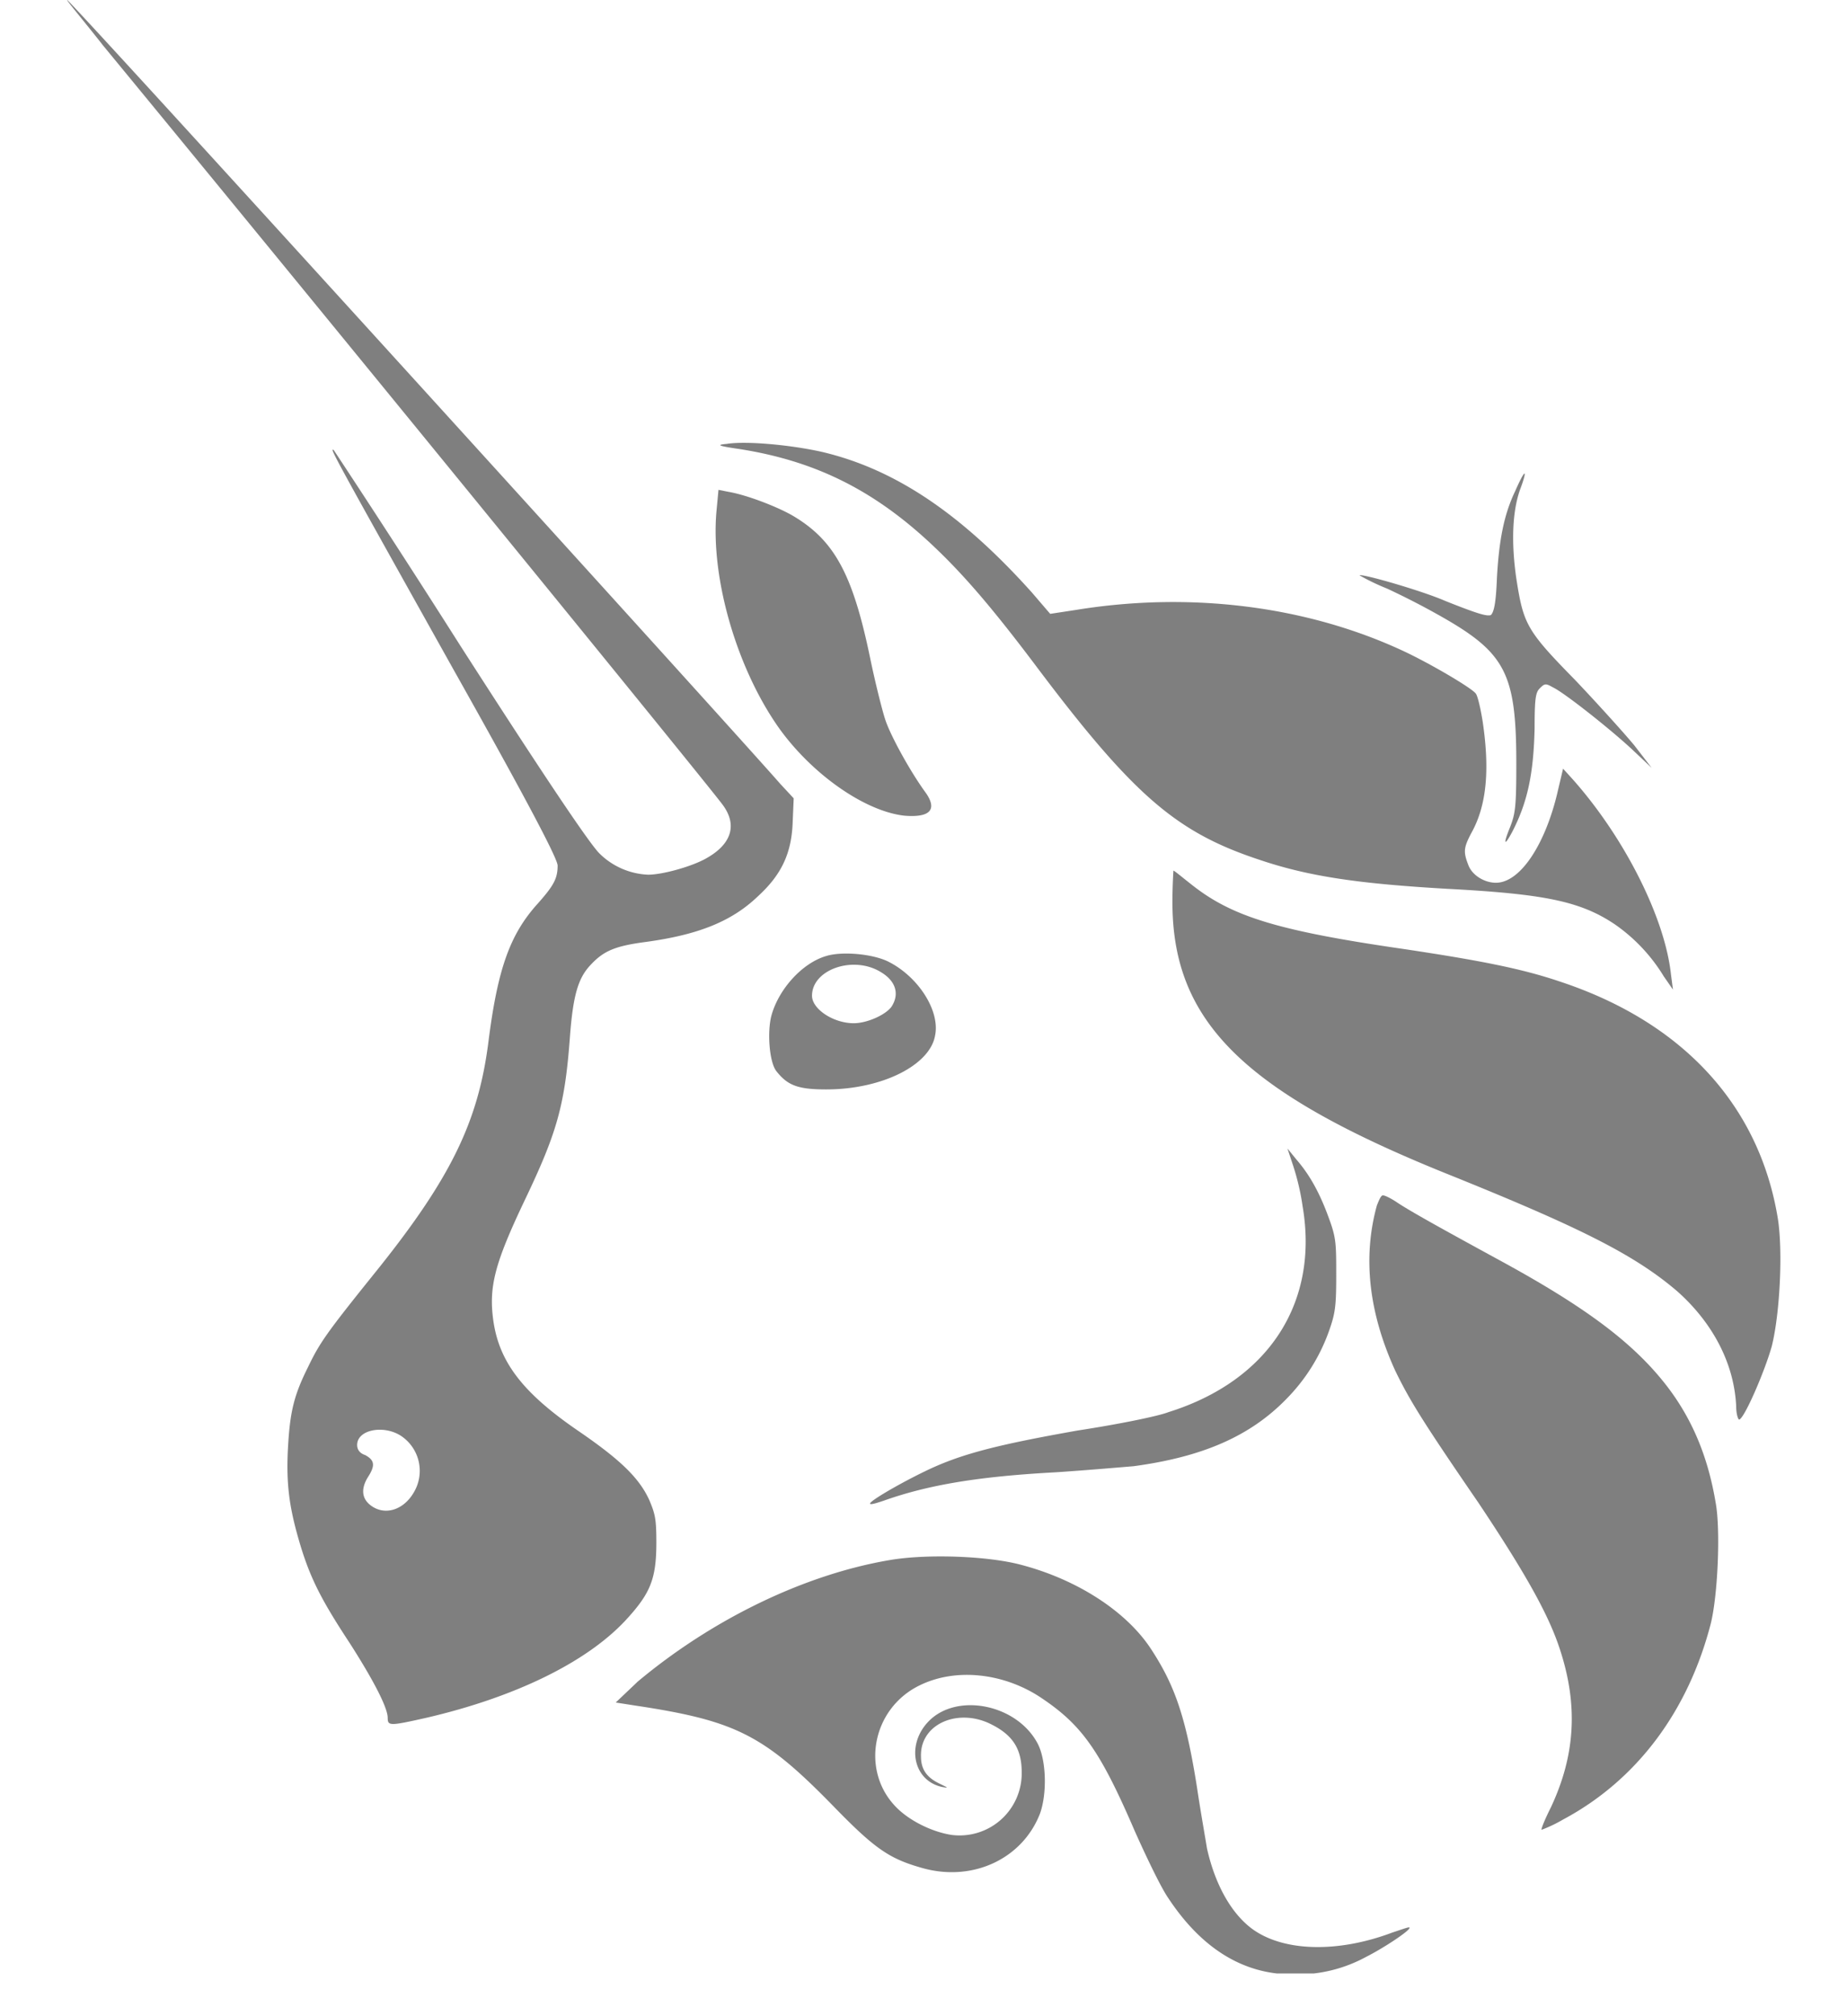 <svg xmlns="http://www.w3.org/2000/svg" width="22" height="24" fill="none">
    <g fill="#2F2F34" clip-path="url(#a)" opacity=".5">
        <path
            d="M8.8 5.344c-.255-.037-.267-.049-.145-.06.23-.037.763.011 1.139.096.873.206 1.66.74 2.497 1.673l.218.254.315-.048c1.346-.218 2.728-.049 3.88.485.314.145.811.436.872.509.024.024.06.182.085.34.084.569.048.993-.134 1.32-.097.182-.097.23-.036.388.048.122.194.207.327.207.291 0 .594-.461.74-1.104l.06-.254.11.121c.617.691 1.102 1.649 1.175 2.327l.024.182-.109-.157a2.047 2.047 0 0 0-.582-.619c-.412-.278-.848-.363-2-.424-1.042-.06-1.636-.145-2.218-.34-.994-.326-1.503-.75-2.679-2.314-.52-.691-.848-1.067-1.175-1.382-.716-.691-1.43-1.055-2.364-1.2Z"
            style="fill:#2f2f34;fill:color(display-p3 .184 .184 .204);fill-opacity:1" />
        <path
            d="M17.83 6.885c.025-.46.085-.763.219-1.042.048-.11.097-.206.109-.206.012 0-.012.085-.049.182-.097.266-.109.642-.048 1.066.085.546.12.618.703 1.212.266.28.582.63.703.776l.206.267-.206-.194c-.255-.243-.837-.703-.97-.764-.085-.048-.097-.048-.157.012-.049.049-.061.122-.061.473-.012.545-.085.885-.267 1.236-.097.182-.109.146-.024-.06.06-.158.073-.23.073-.752 0-1.054-.122-1.309-.86-1.733a9.029 9.029 0 0 0-.68-.352 2.675 2.675 0 0 1-.327-.157c.024-.024.74.182 1.018.303.425.17.497.182.546.17.036-.037.06-.134.072-.437ZM9.297 8.692c-.509-.703-.836-1.794-.763-2.606l.024-.255.121.024c.218.037.594.182.776.291.485.291.703.691.909 1.685.06.291.145.63.182.74.06.181.29.606.485.872.133.194.048.291-.255.267-.46-.049-1.079-.473-1.479-1.018ZM17.213 13.964c-2.4-.97-3.248-1.806-3.248-3.224 0-.206.012-.376.012-.376.012 0 .097.073.206.158.485.388 1.03.557 2.546.776.884.133 1.393.23 1.854.387 1.467.485 2.376 1.48 2.594 2.825.06.388.024 1.127-.073 1.515-.085.303-.327.86-.388.873-.012 0-.036-.061-.036-.158-.024-.51-.279-.994-.703-1.37-.51-.436-1.164-.763-2.764-1.406ZM15.516 14.362a2.866 2.866 0 0 0-.121-.51l-.06-.181.108.133c.158.182.279.4.388.703.085.23.085.303.085.679 0 .364-.012.448-.085.655a2.193 2.193 0 0 1-.509.812c-.436.448-1.006.69-1.818.8-.146.012-.558.048-.921.072-.91.049-1.516.146-2.061.34-.073.024-.146.048-.158.036-.024-.024.352-.242.655-.388.424-.206.86-.315 1.818-.485.473-.072.958-.17 1.079-.218 1.2-.375 1.794-1.309 1.6-2.448Z"
            style="fill:#2f2f34;fill:color(display-p3 .184 .184 .204);fill-opacity:1" />
        <path
            d="M16.618 16.314c-.315-.691-.388-1.346-.218-1.964.024-.06.048-.121.072-.121.025 0 .097.036.17.085.146.097.448.267 1.224.69.982.534 1.54.946 1.928 1.419.339.412.545.885.642 1.467.06.327.024 1.115-.06 1.442-.267 1.03-.873 1.855-1.758 2.327a1.687 1.687 0 0 1-.255.122c-.012 0 .037-.122.11-.267.29-.618.327-1.212.108-1.879-.133-.412-.412-.909-.97-1.745-.666-.97-.823-1.225-.993-1.576ZM7.589 20.023c.896-.751 2-1.284 3.018-1.454.436-.073 1.163-.049 1.563.06.643.17 1.225.534 1.528.982.29.437.424.813.557 1.649.049.327.11.666.121.74.097.436.291.775.534.957.376.279 1.03.29 1.672.048.11-.036.206-.072.206-.06.025.024-.303.242-.52.351a1.716 1.716 0 0 1-.873.206c-.582 0-1.08-.303-1.48-.909-.084-.121-.254-.473-.4-.8-.423-.982-.642-1.273-1.139-1.6-.436-.279-.993-.34-1.418-.133-.557.267-.703.982-.315 1.418.158.182.449.327.691.364a.74.74 0 0 0 .836-.74c0-.29-.109-.46-.4-.594-.387-.17-.812.025-.8.4 0 .158.073.255.23.328.098.048.098.048.025.036-.352-.073-.436-.51-.158-.788.34-.34 1.055-.194 1.297.279.097.194.11.582.024.824-.206.533-.787.812-1.381.655-.4-.11-.57-.219-1.055-.716-.848-.872-1.176-1.042-2.388-1.224l-.23-.036.255-.242Z"
            style="fill:#2f2f34;fill:color(display-p3 .184 .184 .204);fill-opacity:1" />
        <path fill-rule="evenodd"
            d="M1.211.521c2.825 3.43 7.176 8.764 7.394 9.055.182.242.11.473-.194.642-.17.097-.52.194-.69.194a.874.874 0 0 1-.582-.254c-.11-.11-.582-.8-1.649-2.461a157.061 157.061 0 0 0-1.515-2.34c-.048-.024-.048-.024 1.43 2.619.934 1.66 1.237 2.254 1.237 2.327 0 .158-.049.242-.243.46-.327.364-.472.776-.581 1.637-.122.958-.449 1.636-1.382 2.788-.546.679-.63.8-.764 1.079-.17.34-.218.533-.242.97-.025.46.024.75.157 1.187.121.388.255.643.582 1.14.279.436.449.763.449.884 0 .098.024.098.46 0 1.043-.242 1.903-.654 2.376-1.163.29-.315.364-.485.364-.921 0-.28-.013-.34-.085-.51-.122-.266-.352-.484-.849-.824-.654-.448-.933-.812-1.006-1.297-.06-.412.012-.69.376-1.454.376-.788.473-1.115.533-1.915.037-.51.097-.716.243-.873.157-.17.29-.23.666-.279.619-.085 1.019-.242 1.334-.545.278-.255.4-.51.412-.885l.012-.279-.158-.17C8.726 8.68.836 0 .8 0c-.012 0 .182.23.412.521Zm3.722 17.237a.5.5 0 0 0-.158-.667c-.206-.133-.521-.073-.521.109 0 .049.024.097.097.121.109.06.121.121.036.255-.085.133-.085.254.024.34.17.133.4.06.522-.158ZM9.841 11.38c-.29.085-.57.4-.654.715-.049.194-.024.546.06.655.134.17.255.218.594.218.667 0 1.237-.29 1.297-.642.06-.291-.194-.691-.545-.873-.182-.097-.558-.133-.752-.073Zm.776.606c.097-.145.06-.303-.121-.412-.327-.206-.824-.036-.824.279 0 .158.254.327.497.327.157 0 .375-.097.448-.194Z"
            clip-rule="evenodd"
            style="fill:#2f2f34;fill:color(display-p3 .184 .184 .204);fill-opacity:1" />
    </g>
    <defs>
        <clipPath id="a">
            <path fill="#fff" d="M0 0h20.4v23.491H0z" style="fill:#fff;fill-opacity:1"
                transform="translate(.8)" />
        </clipPath>
    </defs>
</svg>